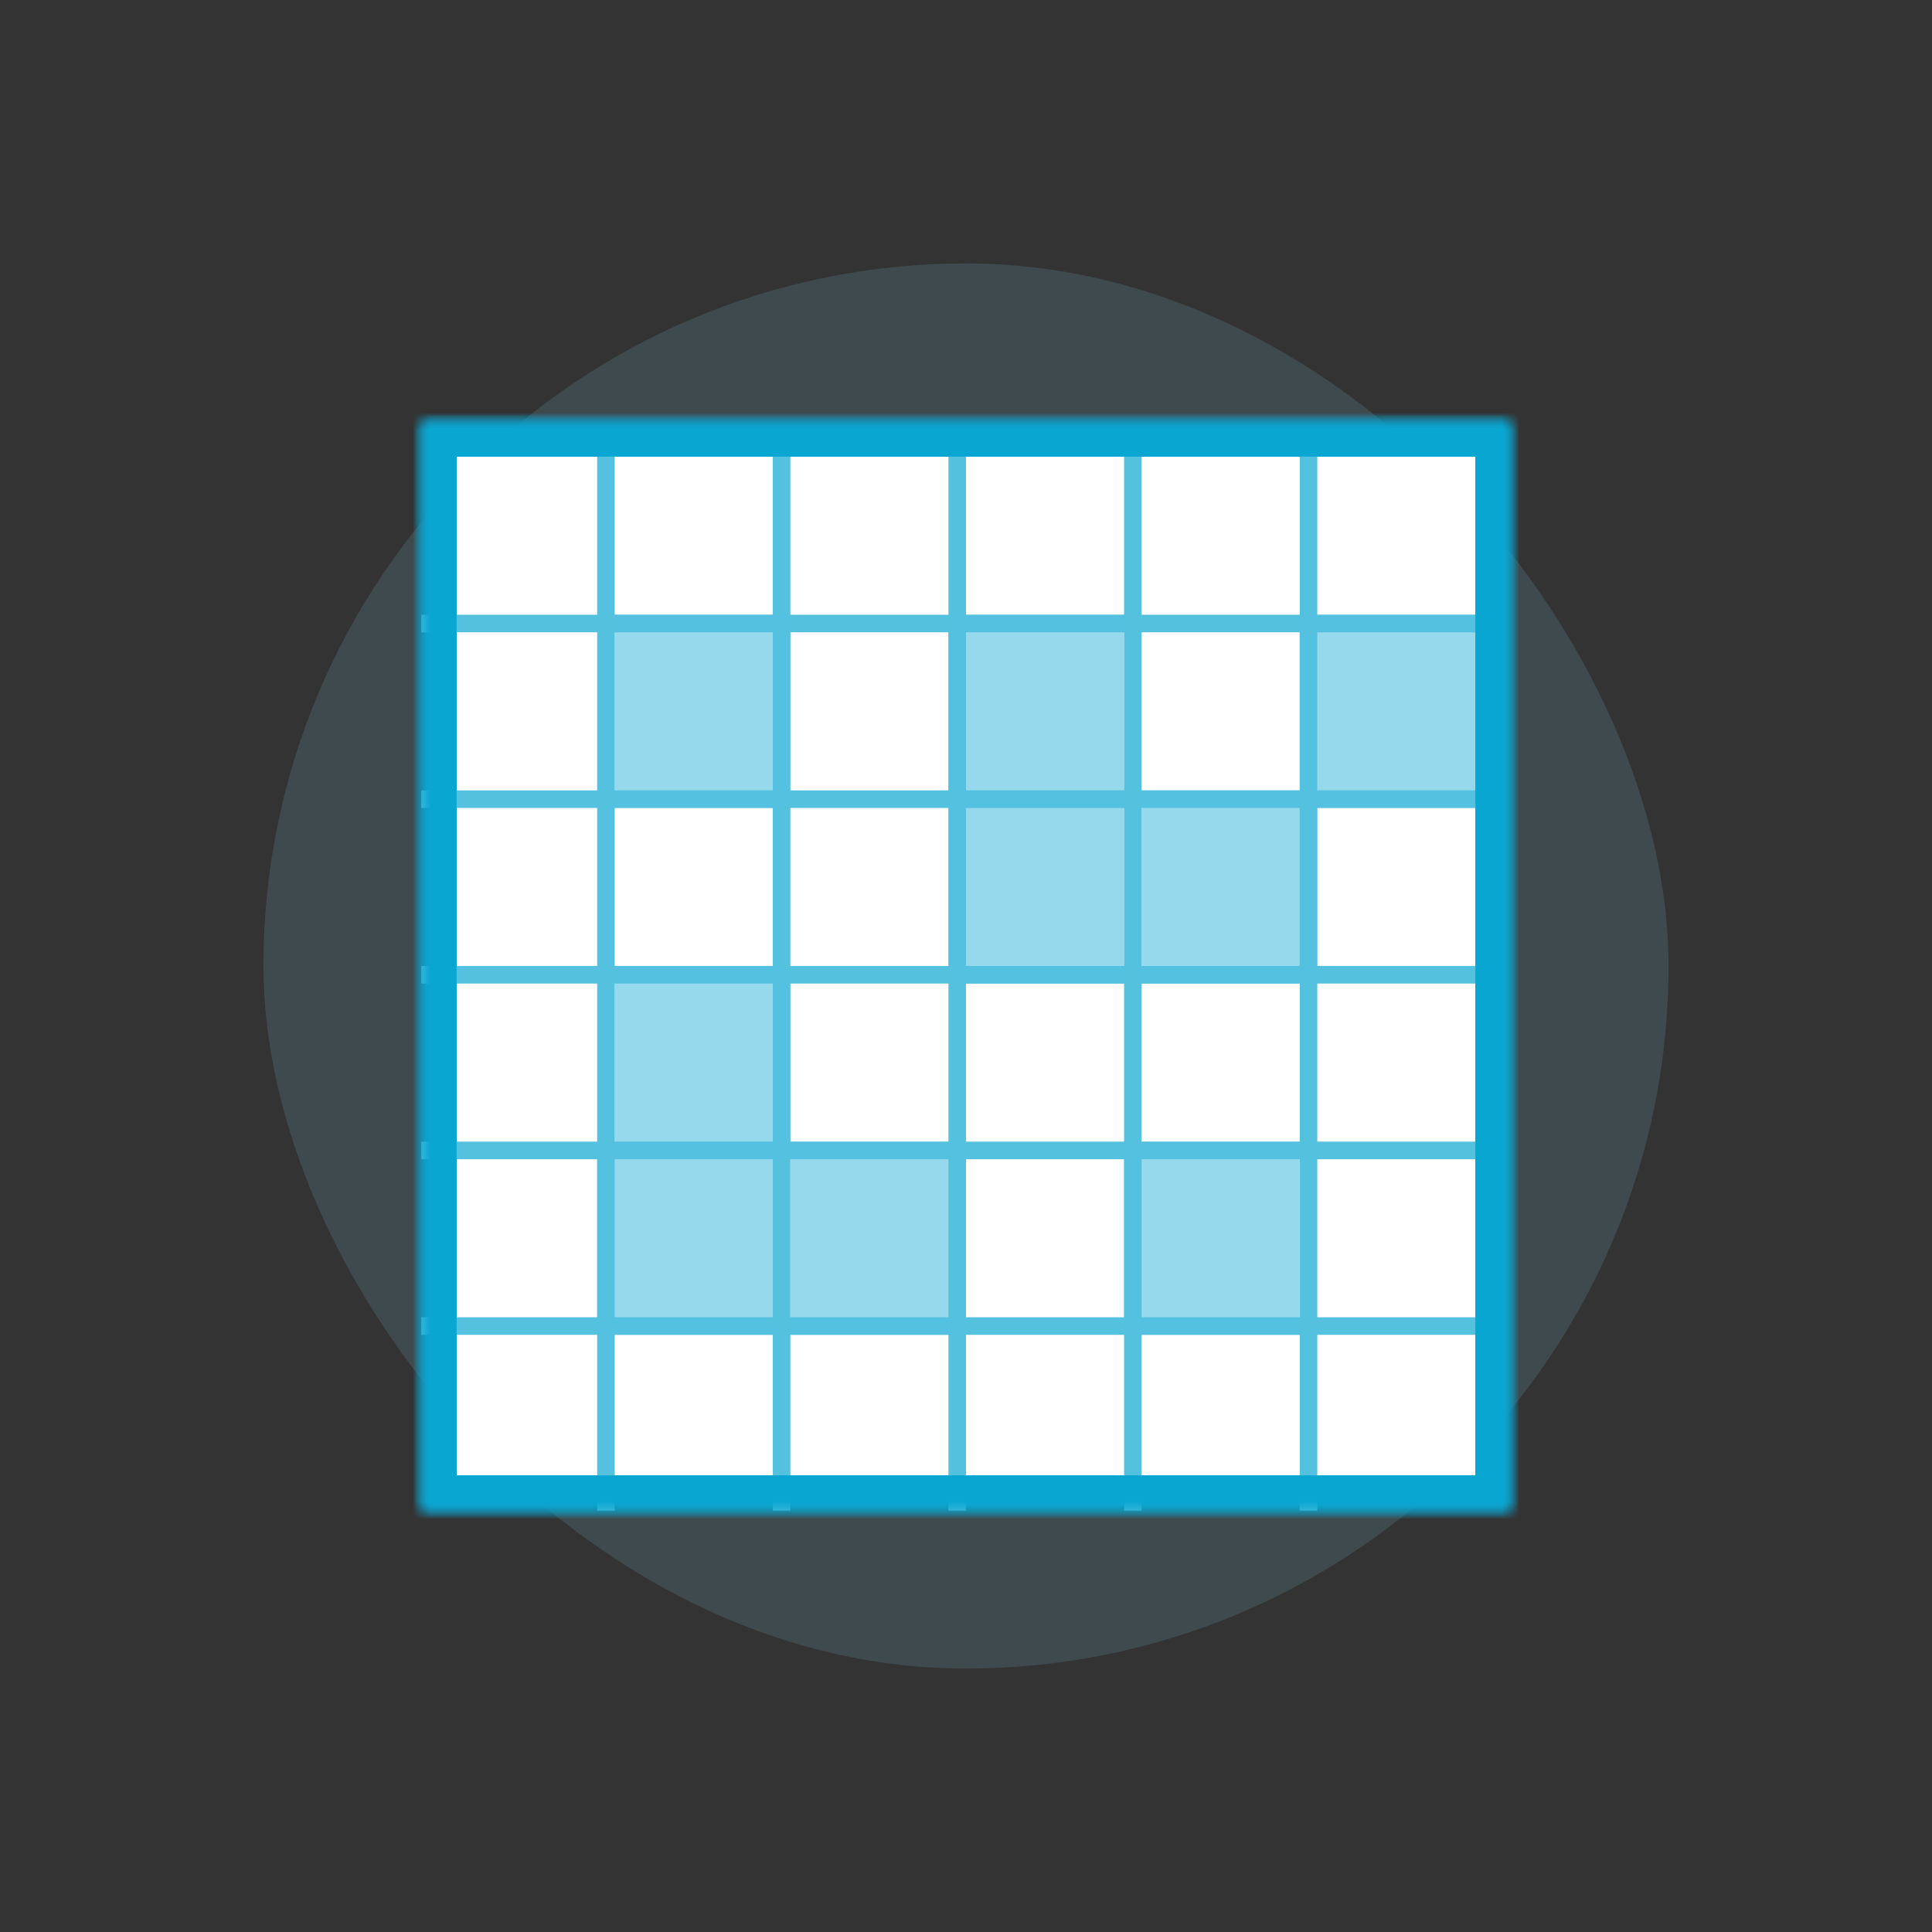 <svg width="110" height="110" viewBox="0 0 110 110" xmlns="http://www.w3.org/2000/svg" xmlns:xlink="http://www.w3.org/1999/xlink"><rect x="0" y="0" width="110" height="110" fill="#333333" stroke="none"/><defs><path id="a" d="M0 0h62v62H0z"/><path id="b" d="M0 0h62v62H0z"/><mask id="c" maskContentUnits="userSpaceOnUse" maskUnits="objectBoundingBox" x="0" y="0" width="62" height="62" fill="#fff"><use xlink:href="#a"/></mask><mask id="d" maskContentUnits="userSpaceOnUse" maskUnits="objectBoundingBox" x="0" y="0" width="62" height="62" fill="#fff"><use xlink:href="#b"/></mask></defs><g fill="none" fill-rule="evenodd"><rect fill-opacity=".15" fill="#84D2E8" x="15" y="15" width="80" height="80" rx="40"/><g transform="translate(24 24)"><use stroke="#0AA6D2" mask="url(#c)" stroke-width="4" fill="#FFF" xlink:href="#a"/><path d="M10.5 1.5v60.01m10-60.01v60.01m10-60.01v60.01m10-60.01v60.01m10-60.01v60.01m10-50.01H.49m60.01 10H.49m60.01 10H.49m60.01 10H.49m60.01 10H.49" stroke="#54C1DF" stroke-linecap="square"/><path fill="#54C1DF" opacity=".617" d="M30 11h10v11H30zm-19 0h10v11H11zm39 0h10v11H50z"/><path fill="#54C1DF" opacity=".617" d="M30 21h10v11H30zM11 31h10v11H11z"/><path fill="#54C1DF" opacity=".617" d="M10 41h10v11H10zm11 0h10v11H21zm19 0h10v11H40zm1-20h10v11H41z"/><use stroke="#0AA6D2" mask="url(#d)" stroke-width="4" xlink:href="#b"/></g></g></svg>